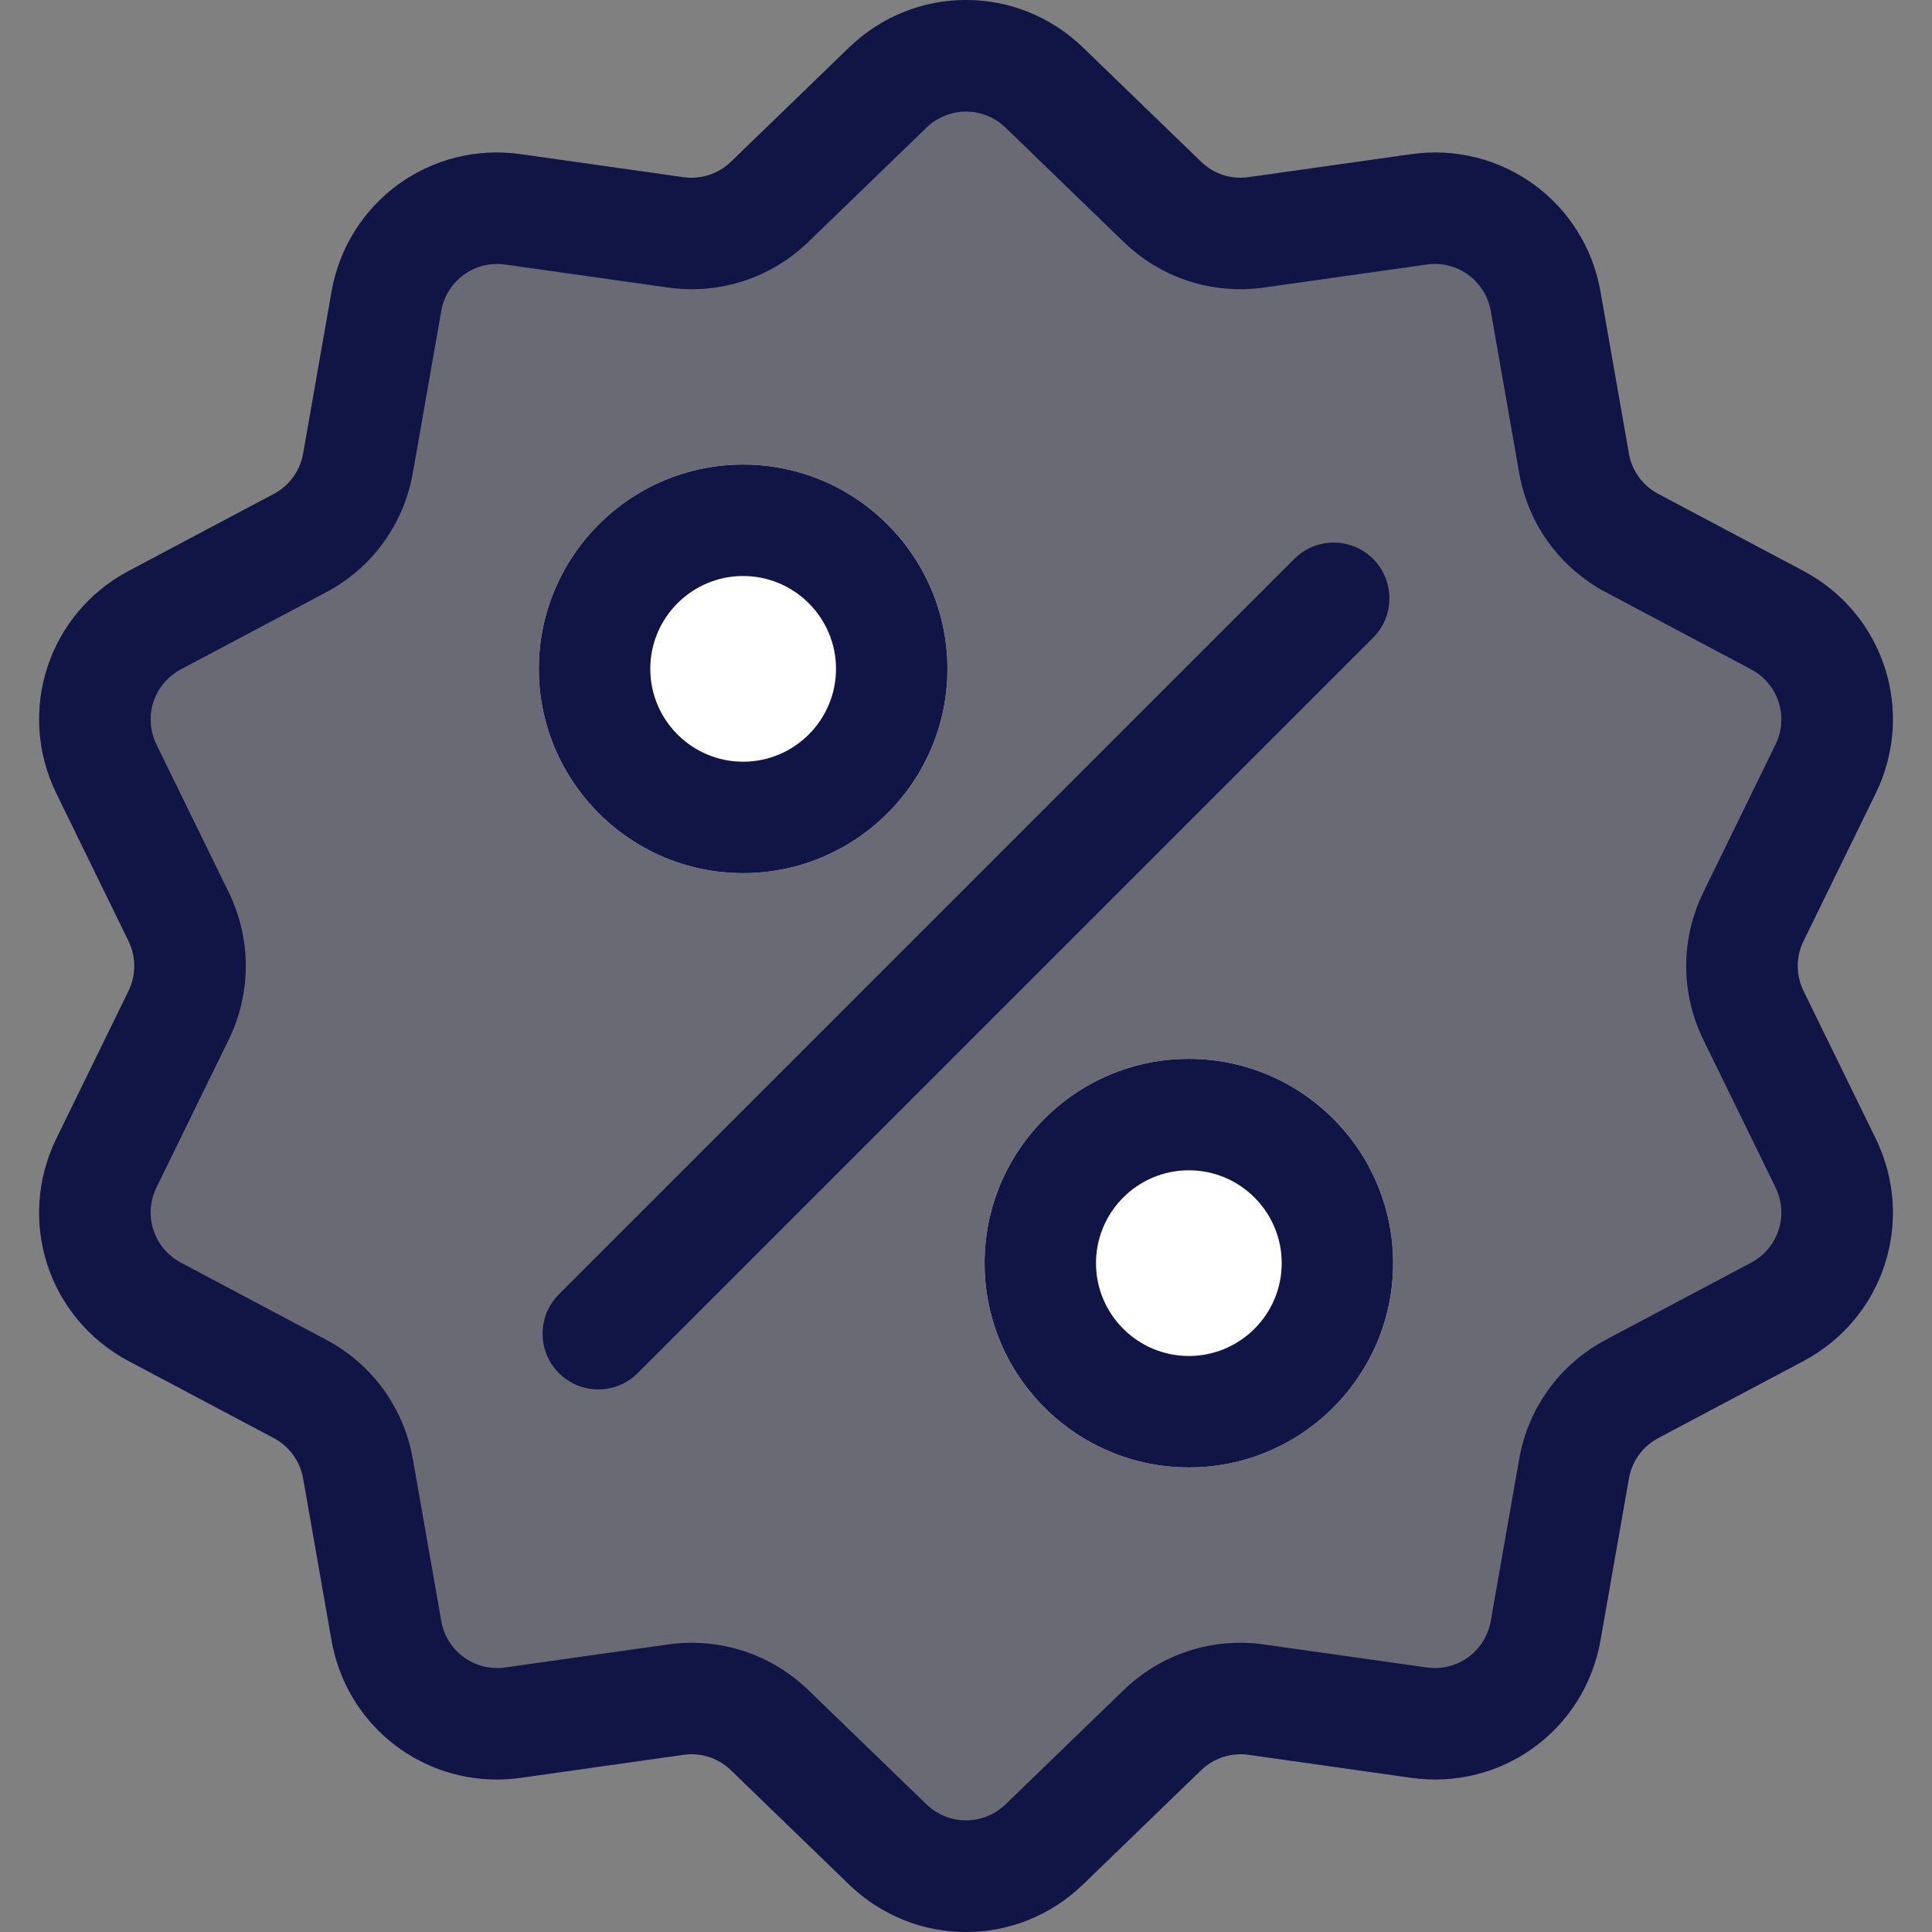 <svg width="70" height="70" viewBox="0 0 70 70" fill="none" xmlns="http://www.w3.org/2000/svg">
<rect x="0" y="0" width="70" height="70" fill="#808080" stroke="none"/>
<g clip-path="url(#clip0)">
<path d="M65.346 35.907C65.064 35.33 65.064 34.669 65.346 34.093L67.957 28.752C69.41 25.779 68.259 22.234 65.335 20.683L60.083 17.896C59.517 17.596 59.128 17.061 59.017 16.43L57.99 10.574C57.419 7.314 54.403 5.123 51.126 5.587L45.24 6.419C44.605 6.509 43.977 6.305 43.516 5.859L39.243 1.726C36.864 -0.576 33.137 -0.576 30.758 1.726L26.485 5.859C26.024 6.305 25.396 6.509 24.761 6.42L18.875 5.587C15.597 5.123 12.582 7.314 12.011 10.575L10.984 16.43C10.873 17.061 10.484 17.596 9.918 17.897L4.667 20.683C1.743 22.234 0.591 25.779 2.045 28.753L4.655 34.093C4.937 34.67 4.937 35.331 4.655 35.907L2.044 41.248C0.591 44.221 1.743 47.766 4.666 49.317L9.918 52.103C10.484 52.404 10.873 52.939 10.984 53.57L12.011 59.426C12.531 62.394 15.076 64.475 18.001 64.475C18.289 64.475 18.581 64.454 18.875 64.413L24.761 63.58C25.396 63.49 26.025 63.695 26.486 64.141L30.758 68.274C31.948 69.425 33.474 70 35.001 70C36.527 70 38.054 69.425 39.243 68.274L43.516 64.141C43.977 63.695 44.605 63.491 45.24 63.58L51.126 64.413C54.404 64.877 57.419 62.686 57.99 59.426L59.018 53.57C59.129 52.939 59.517 52.404 60.083 52.103L65.335 49.317C68.259 47.766 69.41 44.221 67.957 41.247L65.346 35.907ZM63.442 45.751L58.191 48.537C56.517 49.425 55.368 51.005 55.041 52.873L54.014 58.728C53.821 59.831 52.801 60.572 51.692 60.415L45.806 59.583C43.928 59.317 42.071 59.921 40.709 61.239L36.436 65.372C35.631 66.15 34.37 66.15 33.565 65.372L29.293 61.239C28.141 60.125 26.636 59.521 25.064 59.521C24.776 59.521 24.486 59.541 24.196 59.583L18.309 60.415C17.201 60.572 16.181 59.831 15.987 58.728L14.96 52.872C14.632 51.005 13.484 49.425 11.81 48.537L6.558 45.75C5.569 45.225 5.179 44.026 5.671 43.02L8.282 37.679C9.114 35.976 9.114 34.023 8.282 32.32L5.671 26.979C5.179 25.973 5.569 24.774 6.558 24.249L11.81 21.463C13.484 20.574 14.632 18.994 14.96 17.127L15.987 11.272C16.18 10.169 17.2 9.428 18.309 9.585L24.195 10.417C26.072 10.683 27.93 10.079 29.292 8.761L33.565 4.628C34.37 3.849 35.631 3.849 36.436 4.628L40.708 8.761C42.071 10.079 43.928 10.683 45.805 10.417L51.691 9.585C52.8 9.428 53.82 10.169 54.014 11.272L55.041 17.127C55.368 18.994 56.517 20.575 58.191 21.463L63.442 24.249C64.432 24.774 64.821 25.973 64.329 26.979L61.719 32.32C60.886 34.023 60.886 35.976 61.719 37.679L64.329 43.02C64.821 44.026 64.432 45.226 63.442 45.751Z" fill="#111546"/>
<path opacity="0.2" d="M65.346 35.907C65.064 35.33 65.064 34.669 65.346 34.093L67.957 28.752C69.41 25.779 68.259 22.234 65.335 20.683L60.083 17.896C59.517 17.596 59.128 17.061 59.017 16.43L57.99 10.574C57.419 7.314 54.403 5.123 51.126 5.587L45.24 6.419C44.605 6.509 43.977 6.305 43.516 5.859L39.243 1.726C36.864 -0.576 33.137 -0.576 30.758 1.726L26.485 5.859C26.024 6.305 25.396 6.509 24.761 6.42L18.875 5.587C15.597 5.123 12.582 7.314 12.011 10.575L10.984 16.43C10.873 17.061 10.484 17.596 9.918 17.897L4.667 20.683C1.743 22.234 0.591 25.779 2.045 28.753L4.655 34.093C4.937 34.67 4.937 35.331 4.655 35.907L2.044 41.248C0.591 44.221 1.743 47.766 4.666 49.317L9.918 52.103C10.484 52.404 10.873 52.939 10.984 53.57L12.011 59.426C12.531 62.394 15.076 64.475 18.001 64.475C18.289 64.475 18.581 64.454 18.875 64.413L24.761 63.58C25.396 63.49 26.025 63.695 26.486 64.141L30.758 68.274C31.948 69.425 33.474 70 35.001 70C36.527 70 38.054 69.425 39.243 68.274L43.516 64.141C43.977 63.695 44.605 63.491 45.24 63.58L51.126 64.413C54.404 64.877 57.419 62.686 57.99 59.426L59.018 53.57C59.129 52.939 59.517 52.404 60.083 52.103L65.335 49.317C68.259 47.766 69.41 44.221 67.957 41.247L65.346 35.907Z" fill="#111546"/>
<path d="M49.75 20.25C48.962 19.462 47.683 19.462 46.895 20.25L20.25 46.895C19.462 47.684 19.462 48.962 20.25 49.75C20.644 50.144 21.161 50.341 21.677 50.341C22.194 50.341 22.711 50.144 23.105 49.75L49.75 23.105C50.538 22.317 50.538 21.039 49.75 20.25Z" fill="#111546"/>
<path d="M19.523 24.234C19.523 20.153 22.844 16.832 26.925 16.832C31.006 16.832 34.327 20.153 34.327 24.234C34.327 28.315 31.006 31.636 26.925 31.636C22.844 31.636 19.523 28.315 19.523 24.234Z" fill="white"/>
<path d="M43.075 38.364C38.994 38.364 35.673 41.685 35.673 45.766C35.673 49.847 38.994 53.168 43.075 53.168C47.156 53.168 50.477 49.847 50.477 45.766C50.477 41.685 47.156 38.364 43.075 38.364Z" fill="white"/>
<path d="M26.925 16.832C22.844 16.832 19.523 20.153 19.523 24.234C19.523 28.315 22.844 31.636 26.925 31.636C31.006 31.636 34.327 28.315 34.327 24.234C34.327 20.153 31.006 16.832 26.925 16.832ZM26.925 27.598C25.07 27.598 23.561 26.089 23.561 24.234C23.561 22.379 25.07 20.87 26.925 20.87C28.78 20.87 30.29 22.379 30.29 24.234C30.29 26.089 28.78 27.598 26.925 27.598Z" fill="#111546"/>
<path d="M43.075 38.364C38.993 38.364 35.673 41.685 35.673 45.766C35.673 49.847 38.993 53.168 43.075 53.168C47.156 53.168 50.476 49.847 50.476 45.766C50.476 41.685 47.156 38.364 43.075 38.364ZM43.075 49.13C41.219 49.13 39.71 47.621 39.71 45.766C39.71 43.911 41.219 42.402 43.075 42.402C44.93 42.402 46.439 43.911 46.439 45.766C46.439 47.621 44.93 49.13 43.075 49.13Z" fill="#111546"/>
</g>
<defs>
<clipPath id="clip0">
<rect width="70" height="70" fill="white"/>
</clipPath>
</defs>
</svg>

